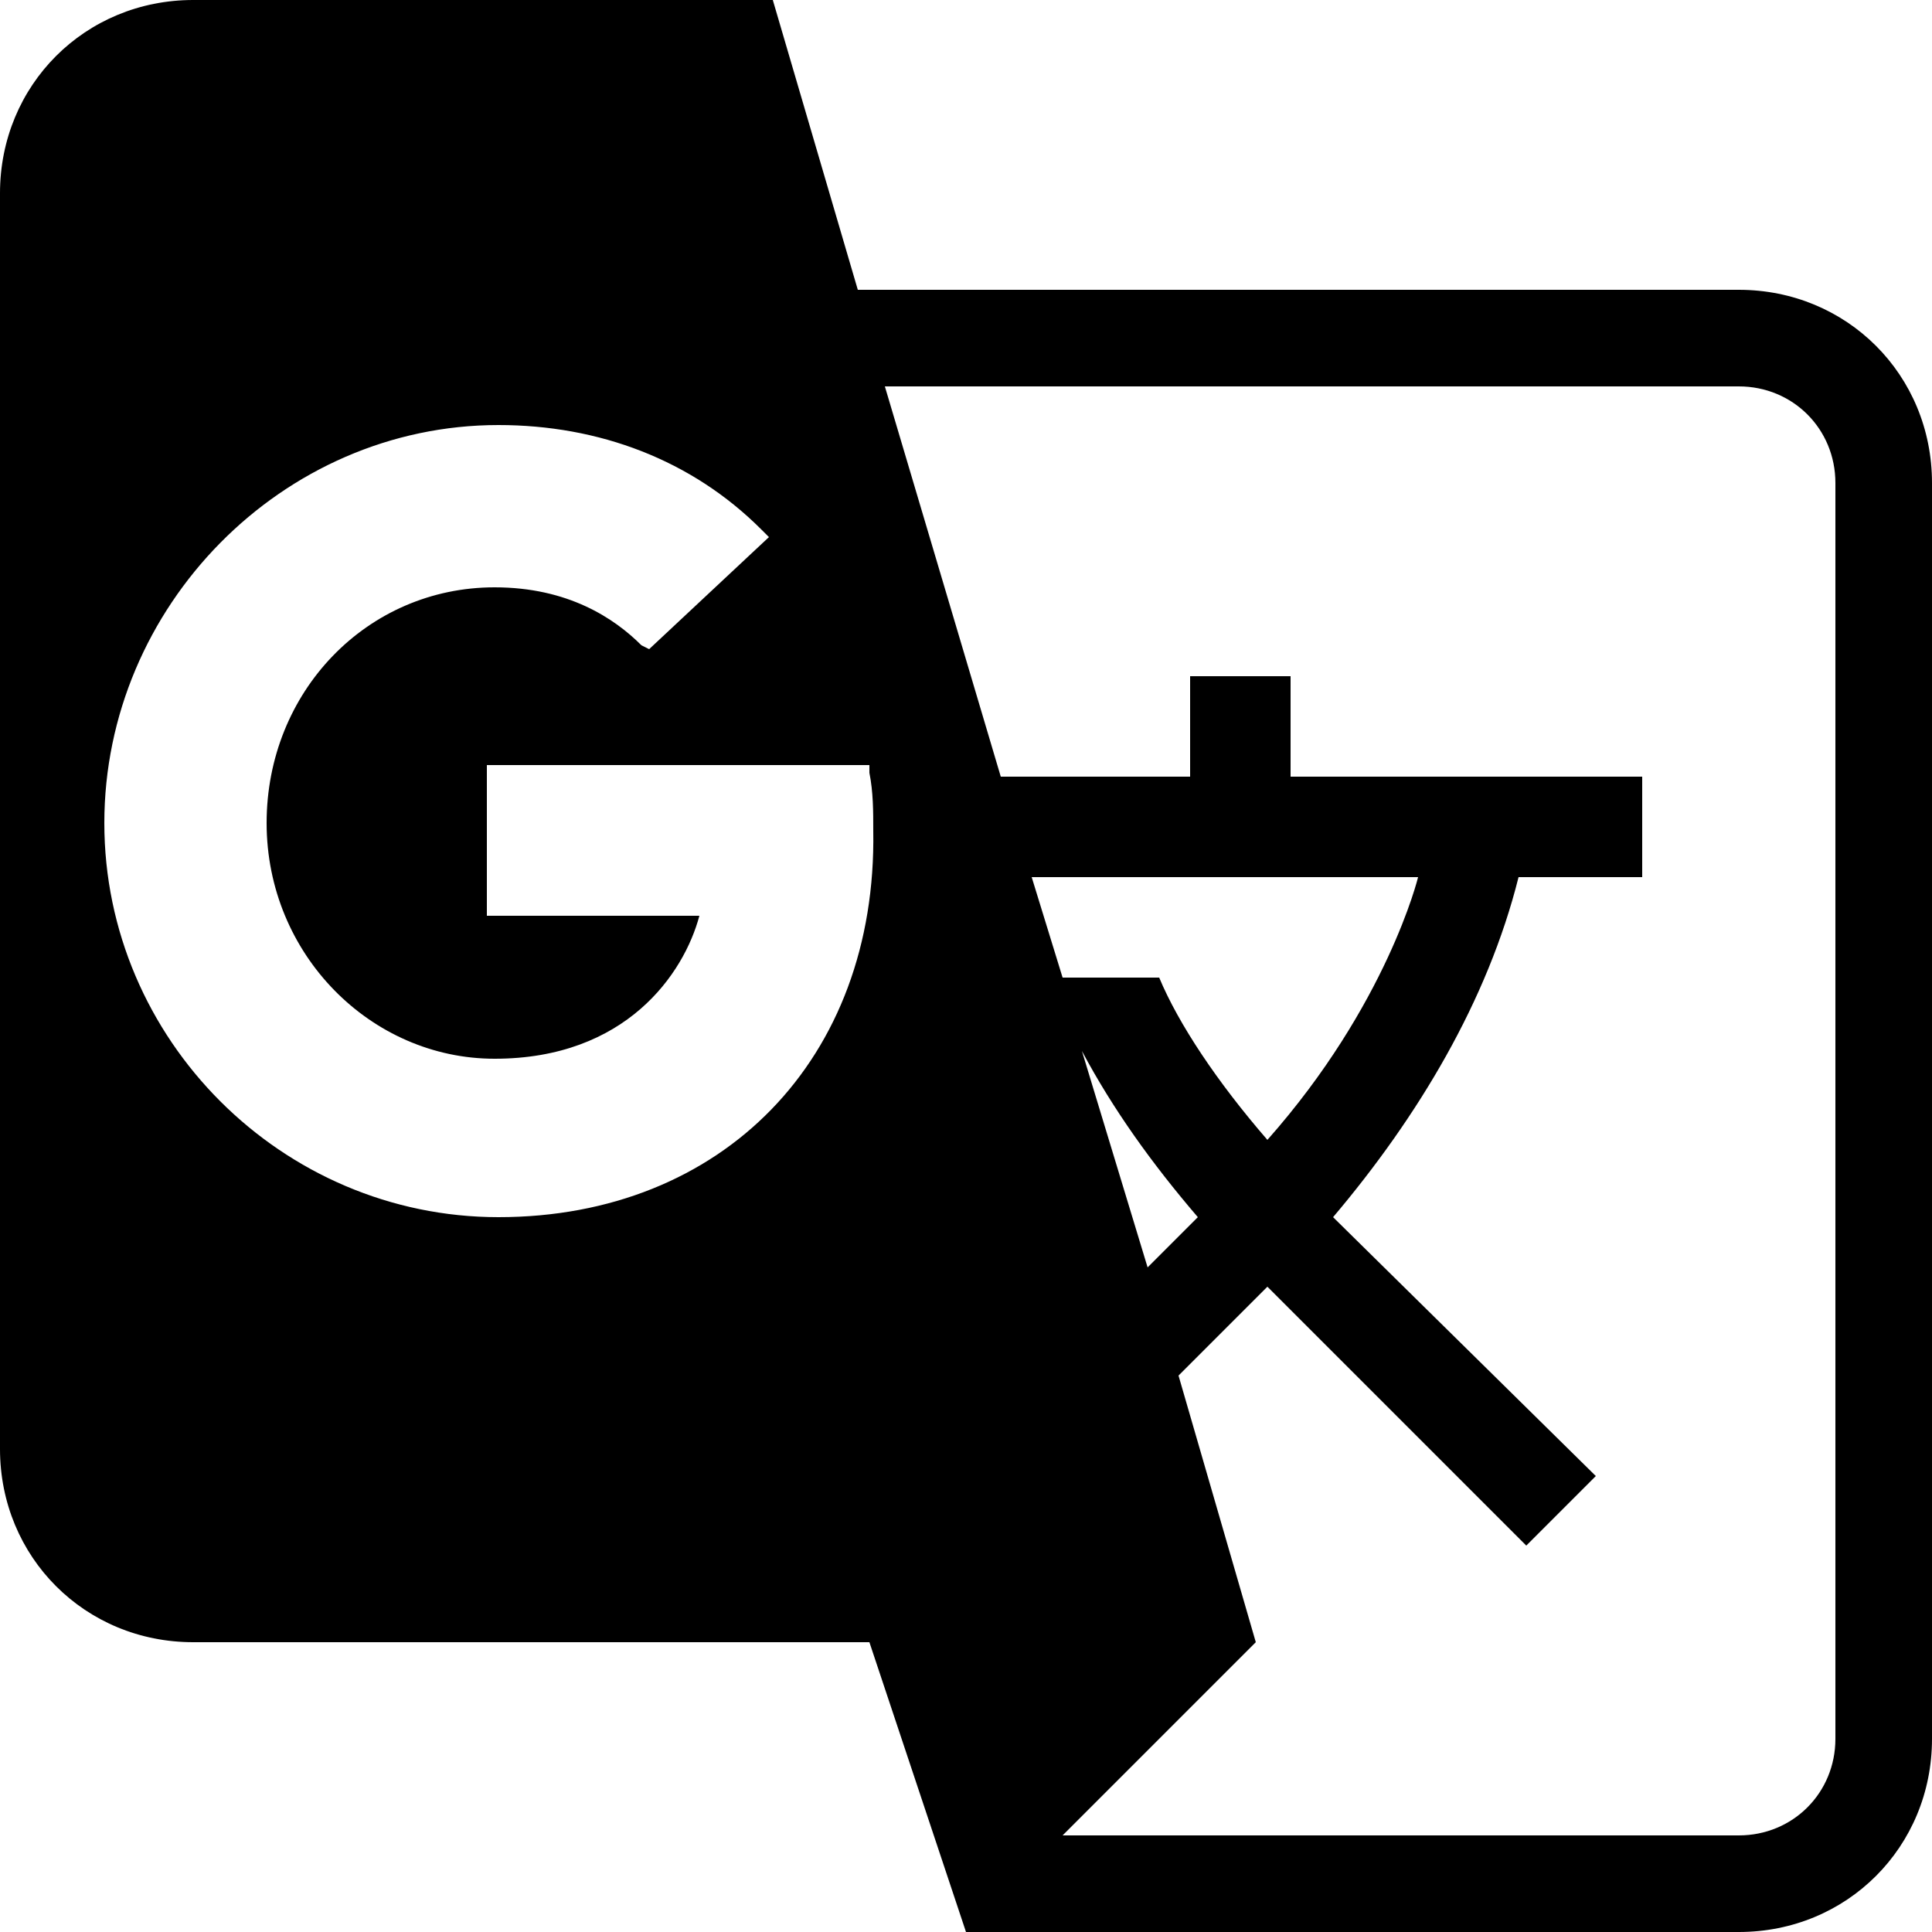 <!-- Generated by IcoMoon.io -->
<svg version="1.1" xmlns="http://www.w3.org/2000/svg" width="32" height="32" viewBox="0 0 32 32">
<title>translate</title>
<path d="M28.8 4.8h-14.592l-1.408-4.8h-9.6c-1.792 0-3.2 1.408-3.2 3.2v20.8c0 1.792 1.408 3.2 3.2 3.2h11.2l1.6 4.8h12.8c1.792 0 3.2-1.408 3.2-3.2v-20.8c0-1.792-1.408-3.2-3.2-3.2zM8.256 20.16c-3.584 0-6.528-2.944-6.528-6.528s2.944-6.592 6.528-6.592c1.664 0 3.2 0.576 4.352 1.728l0.128 0.128-1.984 1.856-0.128-0.064c-0.448-0.448-1.216-0.96-2.432-0.96-2.112 0-3.776 1.728-3.776 3.904s1.728 3.904 3.776 3.904c2.176 0 3.136-1.408 3.392-2.368h-3.52v-2.496h6.336v0.128c0.064 0.32 0.064 0.64 0.064 0.96 0.064 3.776-2.496 6.4-6.208 6.4zM17.088 14.528h6.4c0 0-0.512 2.112-2.496 4.352-0.832-0.96-1.472-1.92-1.792-2.688h-1.6l-0.512-1.664zM19.84 20.16l-0.832 0.832-1.088-3.584c0.512 0.96 1.152 1.856 1.92 2.752zM30.4 28.8c0 0.896-0.704 1.6-1.6 1.6h-11.2l3.2-3.2-1.28-4.416 1.472-1.472 4.288 4.288 1.152-1.152-4.352-4.288c1.408-1.664 2.56-3.584 3.072-5.632h2.048v-1.664h-5.824v-1.664h-1.664v1.664h-3.136l-1.92-6.464h14.144c0.896 0 1.6 0.704 1.6 1.6v20.8z"></path>
</svg>
